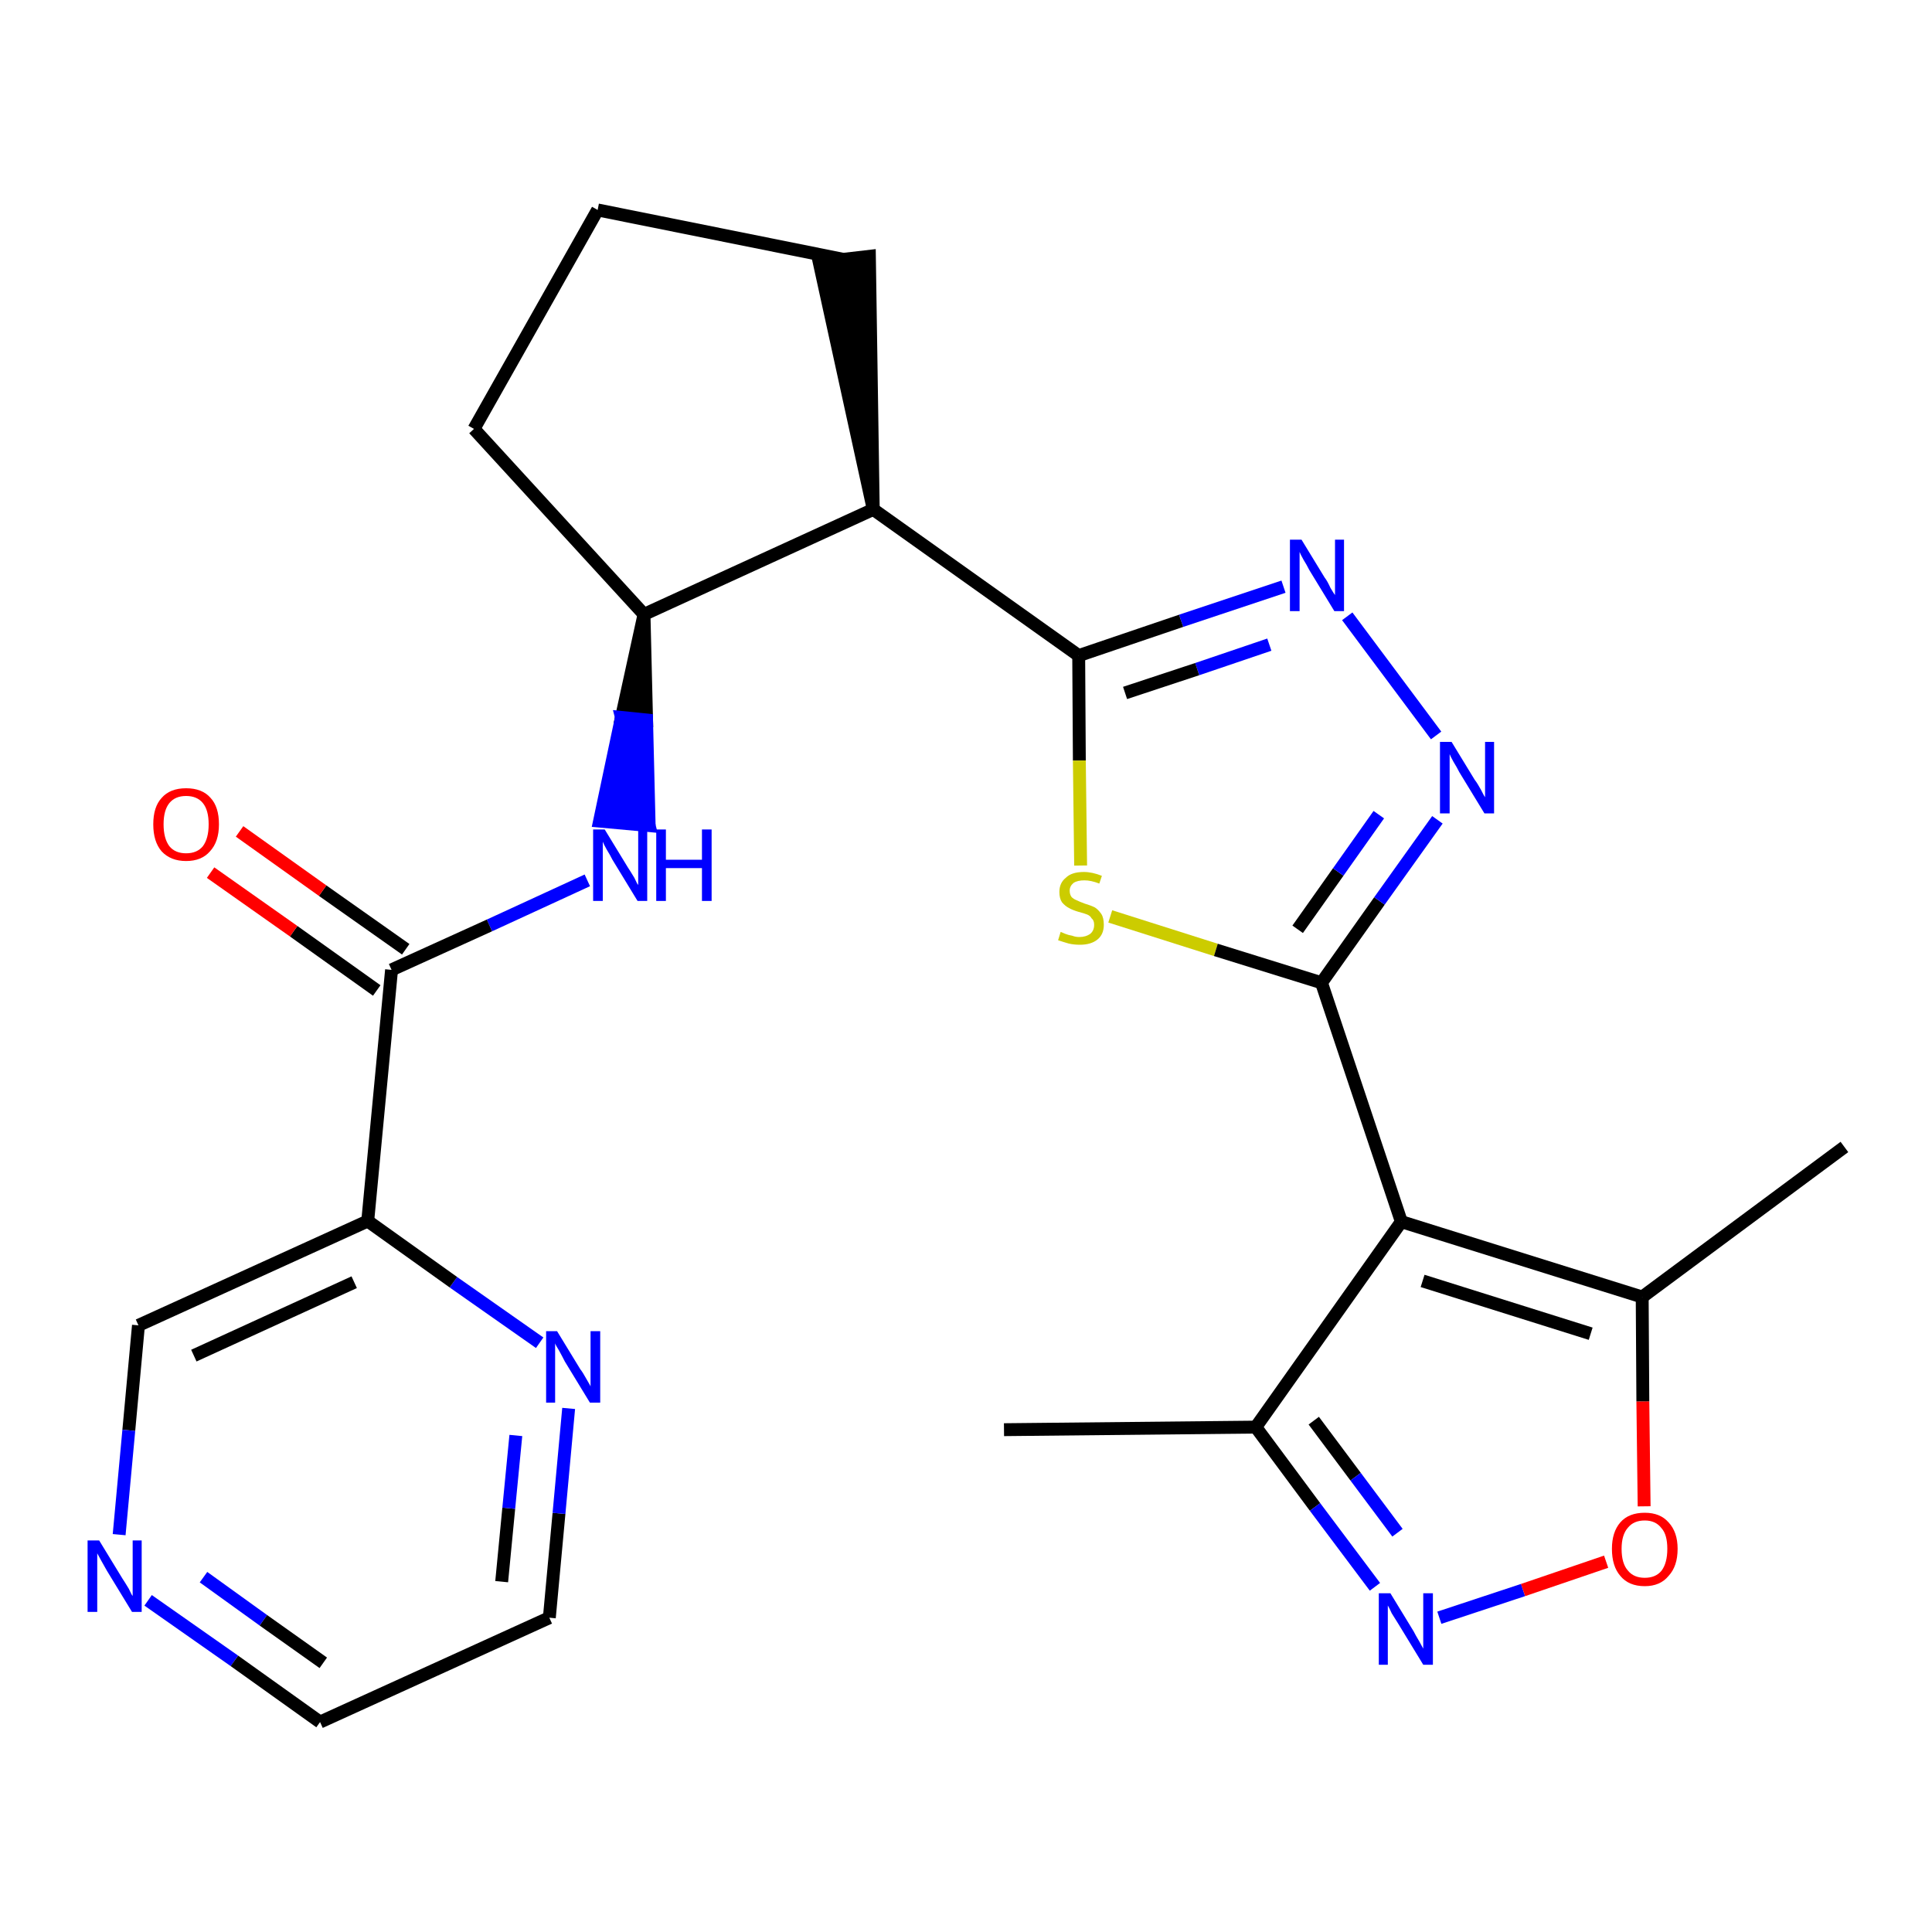 <?xml version='1.0' encoding='iso-8859-1'?>
<svg version='1.1' baseProfile='full'
              xmlns='http://www.w3.org/2000/svg'
                      xmlns:rdkit='http://www.rdkit.org/xml'
                      xmlns:xlink='http://www.w3.org/1999/xlink'
                  xml:space='preserve'
width='300px' height='300px' viewBox='0 0 300 300'>
<!-- END OF HEADER -->
<path class='bond-0 atom-0 atom-1' d='M 155.9,222.0 L 195.0,221.6' style='fill:none;fill-rule:evenodd;stroke:#000000;stroke-width:2.0px;stroke-linecap:butt;stroke-linejoin:miter;stroke-opacity:1' />
<path class='bond-1 atom-1 atom-2' d='M 195.0,221.6 L 204.2,234.0' style='fill:none;fill-rule:evenodd;stroke:#000000;stroke-width:2.0px;stroke-linecap:butt;stroke-linejoin:miter;stroke-opacity:1' />
<path class='bond-1 atom-1 atom-2' d='M 204.2,234.0 L 213.5,246.4' style='fill:none;fill-rule:evenodd;stroke:#0000FF;stroke-width:2.0px;stroke-linecap:butt;stroke-linejoin:miter;stroke-opacity:1' />
<path class='bond-1 atom-1 atom-2' d='M 204.0,220.6 L 210.5,229.3' style='fill:none;fill-rule:evenodd;stroke:#000000;stroke-width:2.0px;stroke-linecap:butt;stroke-linejoin:miter;stroke-opacity:1' />
<path class='bond-1 atom-1 atom-2' d='M 210.5,229.3 L 217.0,238.0' style='fill:none;fill-rule:evenodd;stroke:#0000FF;stroke-width:2.0px;stroke-linecap:butt;stroke-linejoin:miter;stroke-opacity:1' />
<path class='bond-25 atom-6 atom-1' d='M 217.6,189.7 L 195.0,221.6' style='fill:none;fill-rule:evenodd;stroke:#000000;stroke-width:2.0px;stroke-linecap:butt;stroke-linejoin:miter;stroke-opacity:1' />
<path class='bond-2 atom-2 atom-3' d='M 223.5,251.2 L 236.5,246.9' style='fill:none;fill-rule:evenodd;stroke:#0000FF;stroke-width:2.0px;stroke-linecap:butt;stroke-linejoin:miter;stroke-opacity:1' />
<path class='bond-2 atom-2 atom-3' d='M 236.5,246.9 L 249.4,242.5' style='fill:none;fill-rule:evenodd;stroke:#FF0000;stroke-width:2.0px;stroke-linecap:butt;stroke-linejoin:miter;stroke-opacity:1' />
<path class='bond-3 atom-3 atom-4' d='M 255.3,233.9 L 255.1,217.6' style='fill:none;fill-rule:evenodd;stroke:#FF0000;stroke-width:2.0px;stroke-linecap:butt;stroke-linejoin:miter;stroke-opacity:1' />
<path class='bond-3 atom-3 atom-4' d='M 255.1,217.6 L 255.0,201.4' style='fill:none;fill-rule:evenodd;stroke:#000000;stroke-width:2.0px;stroke-linecap:butt;stroke-linejoin:miter;stroke-opacity:1' />
<path class='bond-4 atom-4 atom-5' d='M 255.0,201.4 L 286.4,178.1' style='fill:none;fill-rule:evenodd;stroke:#000000;stroke-width:2.0px;stroke-linecap:butt;stroke-linejoin:miter;stroke-opacity:1' />
<path class='bond-5 atom-4 atom-6' d='M 255.0,201.4 L 217.6,189.7' style='fill:none;fill-rule:evenodd;stroke:#000000;stroke-width:2.0px;stroke-linecap:butt;stroke-linejoin:miter;stroke-opacity:1' />
<path class='bond-5 atom-4 atom-6' d='M 247.0,207.1 L 220.9,198.9' style='fill:none;fill-rule:evenodd;stroke:#000000;stroke-width:2.0px;stroke-linecap:butt;stroke-linejoin:miter;stroke-opacity:1' />
<path class='bond-6 atom-6 atom-7' d='M 217.6,189.7 L 205.2,152.6' style='fill:none;fill-rule:evenodd;stroke:#000000;stroke-width:2.0px;stroke-linecap:butt;stroke-linejoin:miter;stroke-opacity:1' />
<path class='bond-7 atom-7 atom-8' d='M 205.2,152.6 L 214.2,139.9' style='fill:none;fill-rule:evenodd;stroke:#000000;stroke-width:2.0px;stroke-linecap:butt;stroke-linejoin:miter;stroke-opacity:1' />
<path class='bond-7 atom-7 atom-8' d='M 214.2,139.9 L 223.2,127.3' style='fill:none;fill-rule:evenodd;stroke:#0000FF;stroke-width:2.0px;stroke-linecap:butt;stroke-linejoin:miter;stroke-opacity:1' />
<path class='bond-7 atom-7 atom-8' d='M 201.5,144.3 L 207.8,135.4' style='fill:none;fill-rule:evenodd;stroke:#000000;stroke-width:2.0px;stroke-linecap:butt;stroke-linejoin:miter;stroke-opacity:1' />
<path class='bond-7 atom-7 atom-8' d='M 207.8,135.4 L 214.1,126.5' style='fill:none;fill-rule:evenodd;stroke:#0000FF;stroke-width:2.0px;stroke-linecap:butt;stroke-linejoin:miter;stroke-opacity:1' />
<path class='bond-26 atom-25 atom-7' d='M 172.4,142.3 L 188.8,147.5' style='fill:none;fill-rule:evenodd;stroke:#CCCC00;stroke-width:2.0px;stroke-linecap:butt;stroke-linejoin:miter;stroke-opacity:1' />
<path class='bond-26 atom-25 atom-7' d='M 188.8,147.5 L 205.2,152.6' style='fill:none;fill-rule:evenodd;stroke:#000000;stroke-width:2.0px;stroke-linecap:butt;stroke-linejoin:miter;stroke-opacity:1' />
<path class='bond-8 atom-8 atom-9' d='M 223.0,114.2 L 209.2,95.7' style='fill:none;fill-rule:evenodd;stroke:#0000FF;stroke-width:2.0px;stroke-linecap:butt;stroke-linejoin:miter;stroke-opacity:1' />
<path class='bond-9 atom-9 atom-10' d='M 199.3,91.1 L 183.4,96.4' style='fill:none;fill-rule:evenodd;stroke:#0000FF;stroke-width:2.0px;stroke-linecap:butt;stroke-linejoin:miter;stroke-opacity:1' />
<path class='bond-9 atom-9 atom-10' d='M 183.4,96.4 L 167.5,101.8' style='fill:none;fill-rule:evenodd;stroke:#000000;stroke-width:2.0px;stroke-linecap:butt;stroke-linejoin:miter;stroke-opacity:1' />
<path class='bond-9 atom-9 atom-10' d='M 197.1,100.1 L 185.9,103.9' style='fill:none;fill-rule:evenodd;stroke:#0000FF;stroke-width:2.0px;stroke-linecap:butt;stroke-linejoin:miter;stroke-opacity:1' />
<path class='bond-9 atom-9 atom-10' d='M 185.9,103.9 L 174.7,107.6' style='fill:none;fill-rule:evenodd;stroke:#000000;stroke-width:2.0px;stroke-linecap:butt;stroke-linejoin:miter;stroke-opacity:1' />
<path class='bond-10 atom-10 atom-11' d='M 167.5,101.8 L 135.6,79.1' style='fill:none;fill-rule:evenodd;stroke:#000000;stroke-width:2.0px;stroke-linecap:butt;stroke-linejoin:miter;stroke-opacity:1' />
<path class='bond-24 atom-10 atom-25' d='M 167.5,101.8 L 167.6,118.1' style='fill:none;fill-rule:evenodd;stroke:#000000;stroke-width:2.0px;stroke-linecap:butt;stroke-linejoin:miter;stroke-opacity:1' />
<path class='bond-24 atom-10 atom-25' d='M 167.6,118.1 L 167.8,134.4' style='fill:none;fill-rule:evenodd;stroke:#CCCC00;stroke-width:2.0px;stroke-linecap:butt;stroke-linejoin:miter;stroke-opacity:1' />
<path class='bond-11 atom-11 atom-12' d='M 135.6,79.1 L 135.0,39.8 L 127.2,40.7 Z' style='fill:#000000;fill-rule:evenodd;fill-opacity:1;stroke:#000000;stroke-width:2.0px;stroke-linecap:butt;stroke-linejoin:miter;stroke-opacity:1;' />
<path class='bond-27 atom-15 atom-11' d='M 100.0,95.4 L 135.6,79.1' style='fill:none;fill-rule:evenodd;stroke:#000000;stroke-width:2.0px;stroke-linecap:butt;stroke-linejoin:miter;stroke-opacity:1' />
<path class='bond-12 atom-12 atom-13' d='M 131.1,40.3 L 92.8,32.6' style='fill:none;fill-rule:evenodd;stroke:#000000;stroke-width:2.0px;stroke-linecap:butt;stroke-linejoin:miter;stroke-opacity:1' />
<path class='bond-13 atom-13 atom-14' d='M 92.8,32.6 L 73.6,66.6' style='fill:none;fill-rule:evenodd;stroke:#000000;stroke-width:2.0px;stroke-linecap:butt;stroke-linejoin:miter;stroke-opacity:1' />
<path class='bond-14 atom-14 atom-15' d='M 73.6,66.6 L 100.0,95.4' style='fill:none;fill-rule:evenodd;stroke:#000000;stroke-width:2.0px;stroke-linecap:butt;stroke-linejoin:miter;stroke-opacity:1' />
<path class='bond-15 atom-15 atom-16' d='M 100.0,95.4 L 96.5,111.4 L 100.4,111.8 Z' style='fill:#000000;fill-rule:evenodd;fill-opacity:1;stroke:#000000;stroke-width:2.0px;stroke-linecap:butt;stroke-linejoin:miter;stroke-opacity:1;' />
<path class='bond-15 atom-15 atom-16' d='M 96.5,111.4 L 100.8,128.2 L 93.1,127.5 Z' style='fill:#0000FF;fill-rule:evenodd;fill-opacity:1;stroke:#0000FF;stroke-width:2.0px;stroke-linecap:butt;stroke-linejoin:miter;stroke-opacity:1;' />
<path class='bond-15 atom-15 atom-16' d='M 96.5,111.4 L 100.4,111.8 L 100.8,128.2 Z' style='fill:#0000FF;fill-rule:evenodd;fill-opacity:1;stroke:#0000FF;stroke-width:2.0px;stroke-linecap:butt;stroke-linejoin:miter;stroke-opacity:1;' />
<path class='bond-16 atom-16 atom-17' d='M 91.2,136.7 L 76.0,143.7' style='fill:none;fill-rule:evenodd;stroke:#0000FF;stroke-width:2.0px;stroke-linecap:butt;stroke-linejoin:miter;stroke-opacity:1' />
<path class='bond-16 atom-16 atom-17' d='M 76.0,143.7 L 60.8,150.6' style='fill:none;fill-rule:evenodd;stroke:#000000;stroke-width:2.0px;stroke-linecap:butt;stroke-linejoin:miter;stroke-opacity:1' />
<path class='bond-17 atom-17 atom-18' d='M 63.0,147.4 L 50.1,138.3' style='fill:none;fill-rule:evenodd;stroke:#000000;stroke-width:2.0px;stroke-linecap:butt;stroke-linejoin:miter;stroke-opacity:1' />
<path class='bond-17 atom-17 atom-18' d='M 50.1,138.3 L 37.2,129.1' style='fill:none;fill-rule:evenodd;stroke:#FF0000;stroke-width:2.0px;stroke-linecap:butt;stroke-linejoin:miter;stroke-opacity:1' />
<path class='bond-17 atom-17 atom-18' d='M 58.5,153.8 L 45.6,144.6' style='fill:none;fill-rule:evenodd;stroke:#000000;stroke-width:2.0px;stroke-linecap:butt;stroke-linejoin:miter;stroke-opacity:1' />
<path class='bond-17 atom-17 atom-18' d='M 45.6,144.6 L 32.7,135.5' style='fill:none;fill-rule:evenodd;stroke:#FF0000;stroke-width:2.0px;stroke-linecap:butt;stroke-linejoin:miter;stroke-opacity:1' />
<path class='bond-18 atom-17 atom-19' d='M 60.8,150.6 L 57.1,189.6' style='fill:none;fill-rule:evenodd;stroke:#000000;stroke-width:2.0px;stroke-linecap:butt;stroke-linejoin:miter;stroke-opacity:1' />
<path class='bond-19 atom-19 atom-20' d='M 57.1,189.6 L 21.5,205.8' style='fill:none;fill-rule:evenodd;stroke:#000000;stroke-width:2.0px;stroke-linecap:butt;stroke-linejoin:miter;stroke-opacity:1' />
<path class='bond-19 atom-19 atom-20' d='M 55.0,199.1 L 30.1,210.5' style='fill:none;fill-rule:evenodd;stroke:#000000;stroke-width:2.0px;stroke-linecap:butt;stroke-linejoin:miter;stroke-opacity:1' />
<path class='bond-28 atom-24 atom-19' d='M 83.8,208.5 L 70.4,199.1' style='fill:none;fill-rule:evenodd;stroke:#0000FF;stroke-width:2.0px;stroke-linecap:butt;stroke-linejoin:miter;stroke-opacity:1' />
<path class='bond-28 atom-24 atom-19' d='M 70.4,199.1 L 57.1,189.6' style='fill:none;fill-rule:evenodd;stroke:#000000;stroke-width:2.0px;stroke-linecap:butt;stroke-linejoin:miter;stroke-opacity:1' />
<path class='bond-20 atom-20 atom-21' d='M 21.5,205.8 L 20.0,222.1' style='fill:none;fill-rule:evenodd;stroke:#000000;stroke-width:2.0px;stroke-linecap:butt;stroke-linejoin:miter;stroke-opacity:1' />
<path class='bond-20 atom-20 atom-21' d='M 20.0,222.1 L 18.5,238.3' style='fill:none;fill-rule:evenodd;stroke:#0000FF;stroke-width:2.0px;stroke-linecap:butt;stroke-linejoin:miter;stroke-opacity:1' />
<path class='bond-21 atom-21 atom-22' d='M 23.0,248.5 L 36.4,257.9' style='fill:none;fill-rule:evenodd;stroke:#0000FF;stroke-width:2.0px;stroke-linecap:butt;stroke-linejoin:miter;stroke-opacity:1' />
<path class='bond-21 atom-21 atom-22' d='M 36.4,257.9 L 49.7,267.4' style='fill:none;fill-rule:evenodd;stroke:#000000;stroke-width:2.0px;stroke-linecap:butt;stroke-linejoin:miter;stroke-opacity:1' />
<path class='bond-21 atom-21 atom-22' d='M 31.6,244.9 L 40.9,251.6' style='fill:none;fill-rule:evenodd;stroke:#0000FF;stroke-width:2.0px;stroke-linecap:butt;stroke-linejoin:miter;stroke-opacity:1' />
<path class='bond-21 atom-21 atom-22' d='M 40.9,251.6 L 50.2,258.2' style='fill:none;fill-rule:evenodd;stroke:#000000;stroke-width:2.0px;stroke-linecap:butt;stroke-linejoin:miter;stroke-opacity:1' />
<path class='bond-22 atom-22 atom-23' d='M 49.7,267.4 L 85.3,251.2' style='fill:none;fill-rule:evenodd;stroke:#000000;stroke-width:2.0px;stroke-linecap:butt;stroke-linejoin:miter;stroke-opacity:1' />
<path class='bond-23 atom-23 atom-24' d='M 85.3,251.2 L 86.8,235.0' style='fill:none;fill-rule:evenodd;stroke:#000000;stroke-width:2.0px;stroke-linecap:butt;stroke-linejoin:miter;stroke-opacity:1' />
<path class='bond-23 atom-23 atom-24' d='M 86.8,235.0 L 88.3,218.7' style='fill:none;fill-rule:evenodd;stroke:#0000FF;stroke-width:2.0px;stroke-linecap:butt;stroke-linejoin:miter;stroke-opacity:1' />
<path class='bond-23 atom-23 atom-24' d='M 77.9,245.6 L 79.0,234.2' style='fill:none;fill-rule:evenodd;stroke:#000000;stroke-width:2.0px;stroke-linecap:butt;stroke-linejoin:miter;stroke-opacity:1' />
<path class='bond-23 atom-23 atom-24' d='M 79.0,234.2 L 80.1,222.9' style='fill:none;fill-rule:evenodd;stroke:#0000FF;stroke-width:2.0px;stroke-linecap:butt;stroke-linejoin:miter;stroke-opacity:1' />
<path  class='atom-2' d='M 215.9 247.4
L 219.5 253.3
Q 219.8 253.9, 220.4 254.9
Q 221.0 256.0, 221.0 256.0
L 221.0 247.4
L 222.5 247.4
L 222.5 258.5
L 221.0 258.5
L 217.1 252.1
Q 216.6 251.3, 216.1 250.5
Q 215.7 249.6, 215.5 249.3
L 215.5 258.5
L 214.1 258.5
L 214.1 247.4
L 215.9 247.4
' fill='#0000FF'/>
<path  class='atom-3' d='M 250.3 240.5
Q 250.3 237.9, 251.6 236.4
Q 252.9 234.9, 255.4 234.9
Q 257.8 234.9, 259.1 236.4
Q 260.5 237.9, 260.5 240.5
Q 260.5 243.2, 259.1 244.7
Q 257.8 246.3, 255.4 246.3
Q 252.9 246.3, 251.6 244.7
Q 250.3 243.2, 250.3 240.5
M 255.4 245.0
Q 257.1 245.0, 258.0 243.9
Q 258.9 242.7, 258.9 240.5
Q 258.9 238.3, 258.0 237.3
Q 257.1 236.1, 255.4 236.1
Q 253.7 236.1, 252.8 237.2
Q 251.8 238.3, 251.8 240.5
Q 251.8 242.8, 252.8 243.9
Q 253.7 245.0, 255.4 245.0
' fill='#FF0000'/>
<path  class='atom-8' d='M 225.4 115.2
L 229.0 121.1
Q 229.4 121.6, 230.0 122.7
Q 230.5 123.7, 230.6 123.8
L 230.6 115.2
L 232.0 115.2
L 232.0 126.3
L 230.5 126.3
L 226.6 119.9
Q 226.2 119.1, 225.7 118.3
Q 225.2 117.4, 225.1 117.1
L 225.1 126.3
L 223.6 126.3
L 223.6 115.2
L 225.4 115.2
' fill='#0000FF'/>
<path  class='atom-9' d='M 202.1 83.8
L 205.7 89.7
Q 206.1 90.2, 206.6 91.3
Q 207.2 92.3, 207.3 92.4
L 207.3 83.8
L 208.7 83.8
L 208.7 94.9
L 207.2 94.9
L 203.3 88.5
Q 202.9 87.7, 202.4 86.9
Q 201.9 86.0, 201.8 85.7
L 201.8 94.9
L 200.3 94.9
L 200.3 83.8
L 202.1 83.8
' fill='#0000FF'/>
<path  class='atom-16' d='M 93.9 128.8
L 97.5 134.7
Q 97.9 135.3, 98.5 136.3
Q 99.0 137.4, 99.1 137.4
L 99.1 128.8
L 100.5 128.8
L 100.5 139.9
L 99.0 139.9
L 95.1 133.5
Q 94.7 132.7, 94.2 131.9
Q 93.7 131.0, 93.6 130.7
L 93.6 139.9
L 92.1 139.9
L 92.1 128.8
L 93.9 128.8
' fill='#0000FF'/>
<path  class='atom-16' d='M 101.9 128.8
L 103.4 128.8
L 103.4 133.5
L 109.0 133.5
L 109.0 128.8
L 110.5 128.8
L 110.5 139.9
L 109.0 139.9
L 109.0 134.8
L 103.4 134.8
L 103.4 139.9
L 101.9 139.9
L 101.9 128.8
' fill='#0000FF'/>
<path  class='atom-18' d='M 23.8 128.0
Q 23.8 125.3, 25.1 123.9
Q 26.4 122.4, 28.9 122.4
Q 31.4 122.4, 32.7 123.9
Q 34.0 125.3, 34.0 128.0
Q 34.0 130.7, 32.6 132.2
Q 31.3 133.7, 28.9 133.7
Q 26.5 133.7, 25.1 132.2
Q 23.8 130.7, 23.8 128.0
M 28.9 132.5
Q 30.6 132.5, 31.5 131.4
Q 32.4 130.2, 32.4 128.0
Q 32.4 125.8, 31.5 124.7
Q 30.6 123.6, 28.9 123.6
Q 27.2 123.6, 26.3 124.7
Q 25.4 125.8, 25.4 128.0
Q 25.4 130.2, 26.3 131.4
Q 27.2 132.5, 28.9 132.5
' fill='#FF0000'/>
<path  class='atom-21' d='M 15.4 239.2
L 19.0 245.1
Q 19.4 245.7, 20.0 246.7
Q 20.5 247.8, 20.6 247.8
L 20.6 239.2
L 22.0 239.2
L 22.0 250.3
L 20.5 250.3
L 16.6 243.9
Q 16.2 243.2, 15.7 242.3
Q 15.2 241.4, 15.1 241.2
L 15.1 250.3
L 13.6 250.3
L 13.6 239.2
L 15.4 239.2
' fill='#0000FF'/>
<path  class='atom-24' d='M 86.5 206.7
L 90.1 212.6
Q 90.5 213.1, 91.1 214.2
Q 91.7 215.2, 91.7 215.3
L 91.7 206.7
L 93.2 206.7
L 93.2 217.8
L 91.6 217.8
L 87.7 211.4
Q 87.3 210.6, 86.8 209.7
Q 86.3 208.9, 86.2 208.6
L 86.2 217.8
L 84.8 217.8
L 84.8 206.7
L 86.5 206.7
' fill='#0000FF'/>
<path  class='atom-25' d='M 164.7 144.7
Q 164.9 144.8, 165.4 145.0
Q 165.9 145.2, 166.5 145.3
Q 167.0 145.5, 167.6 145.5
Q 168.6 145.5, 169.3 145.0
Q 169.9 144.5, 169.9 143.6
Q 169.9 142.9, 169.5 142.6
Q 169.3 142.2, 168.8 142.0
Q 168.3 141.8, 167.5 141.6
Q 166.5 141.3, 166.0 141.0
Q 165.4 140.7, 164.9 140.1
Q 164.5 139.5, 164.5 138.5
Q 164.5 137.1, 165.5 136.3
Q 166.4 135.4, 168.3 135.4
Q 169.6 135.4, 171.1 136.0
L 170.7 137.2
Q 169.4 136.7, 168.4 136.7
Q 167.3 136.7, 166.7 137.1
Q 166.1 137.6, 166.1 138.3
Q 166.1 138.9, 166.4 139.3
Q 166.7 139.6, 167.2 139.8
Q 167.6 140.0, 168.4 140.3
Q 169.4 140.6, 170.0 140.9
Q 170.5 141.2, 171.0 141.9
Q 171.4 142.5, 171.4 143.6
Q 171.4 145.1, 170.4 145.9
Q 169.4 146.7, 167.7 146.7
Q 166.7 146.7, 165.9 146.5
Q 165.2 146.3, 164.3 146.0
L 164.7 144.7
' fill='#CCCC00'/>
</svg>
